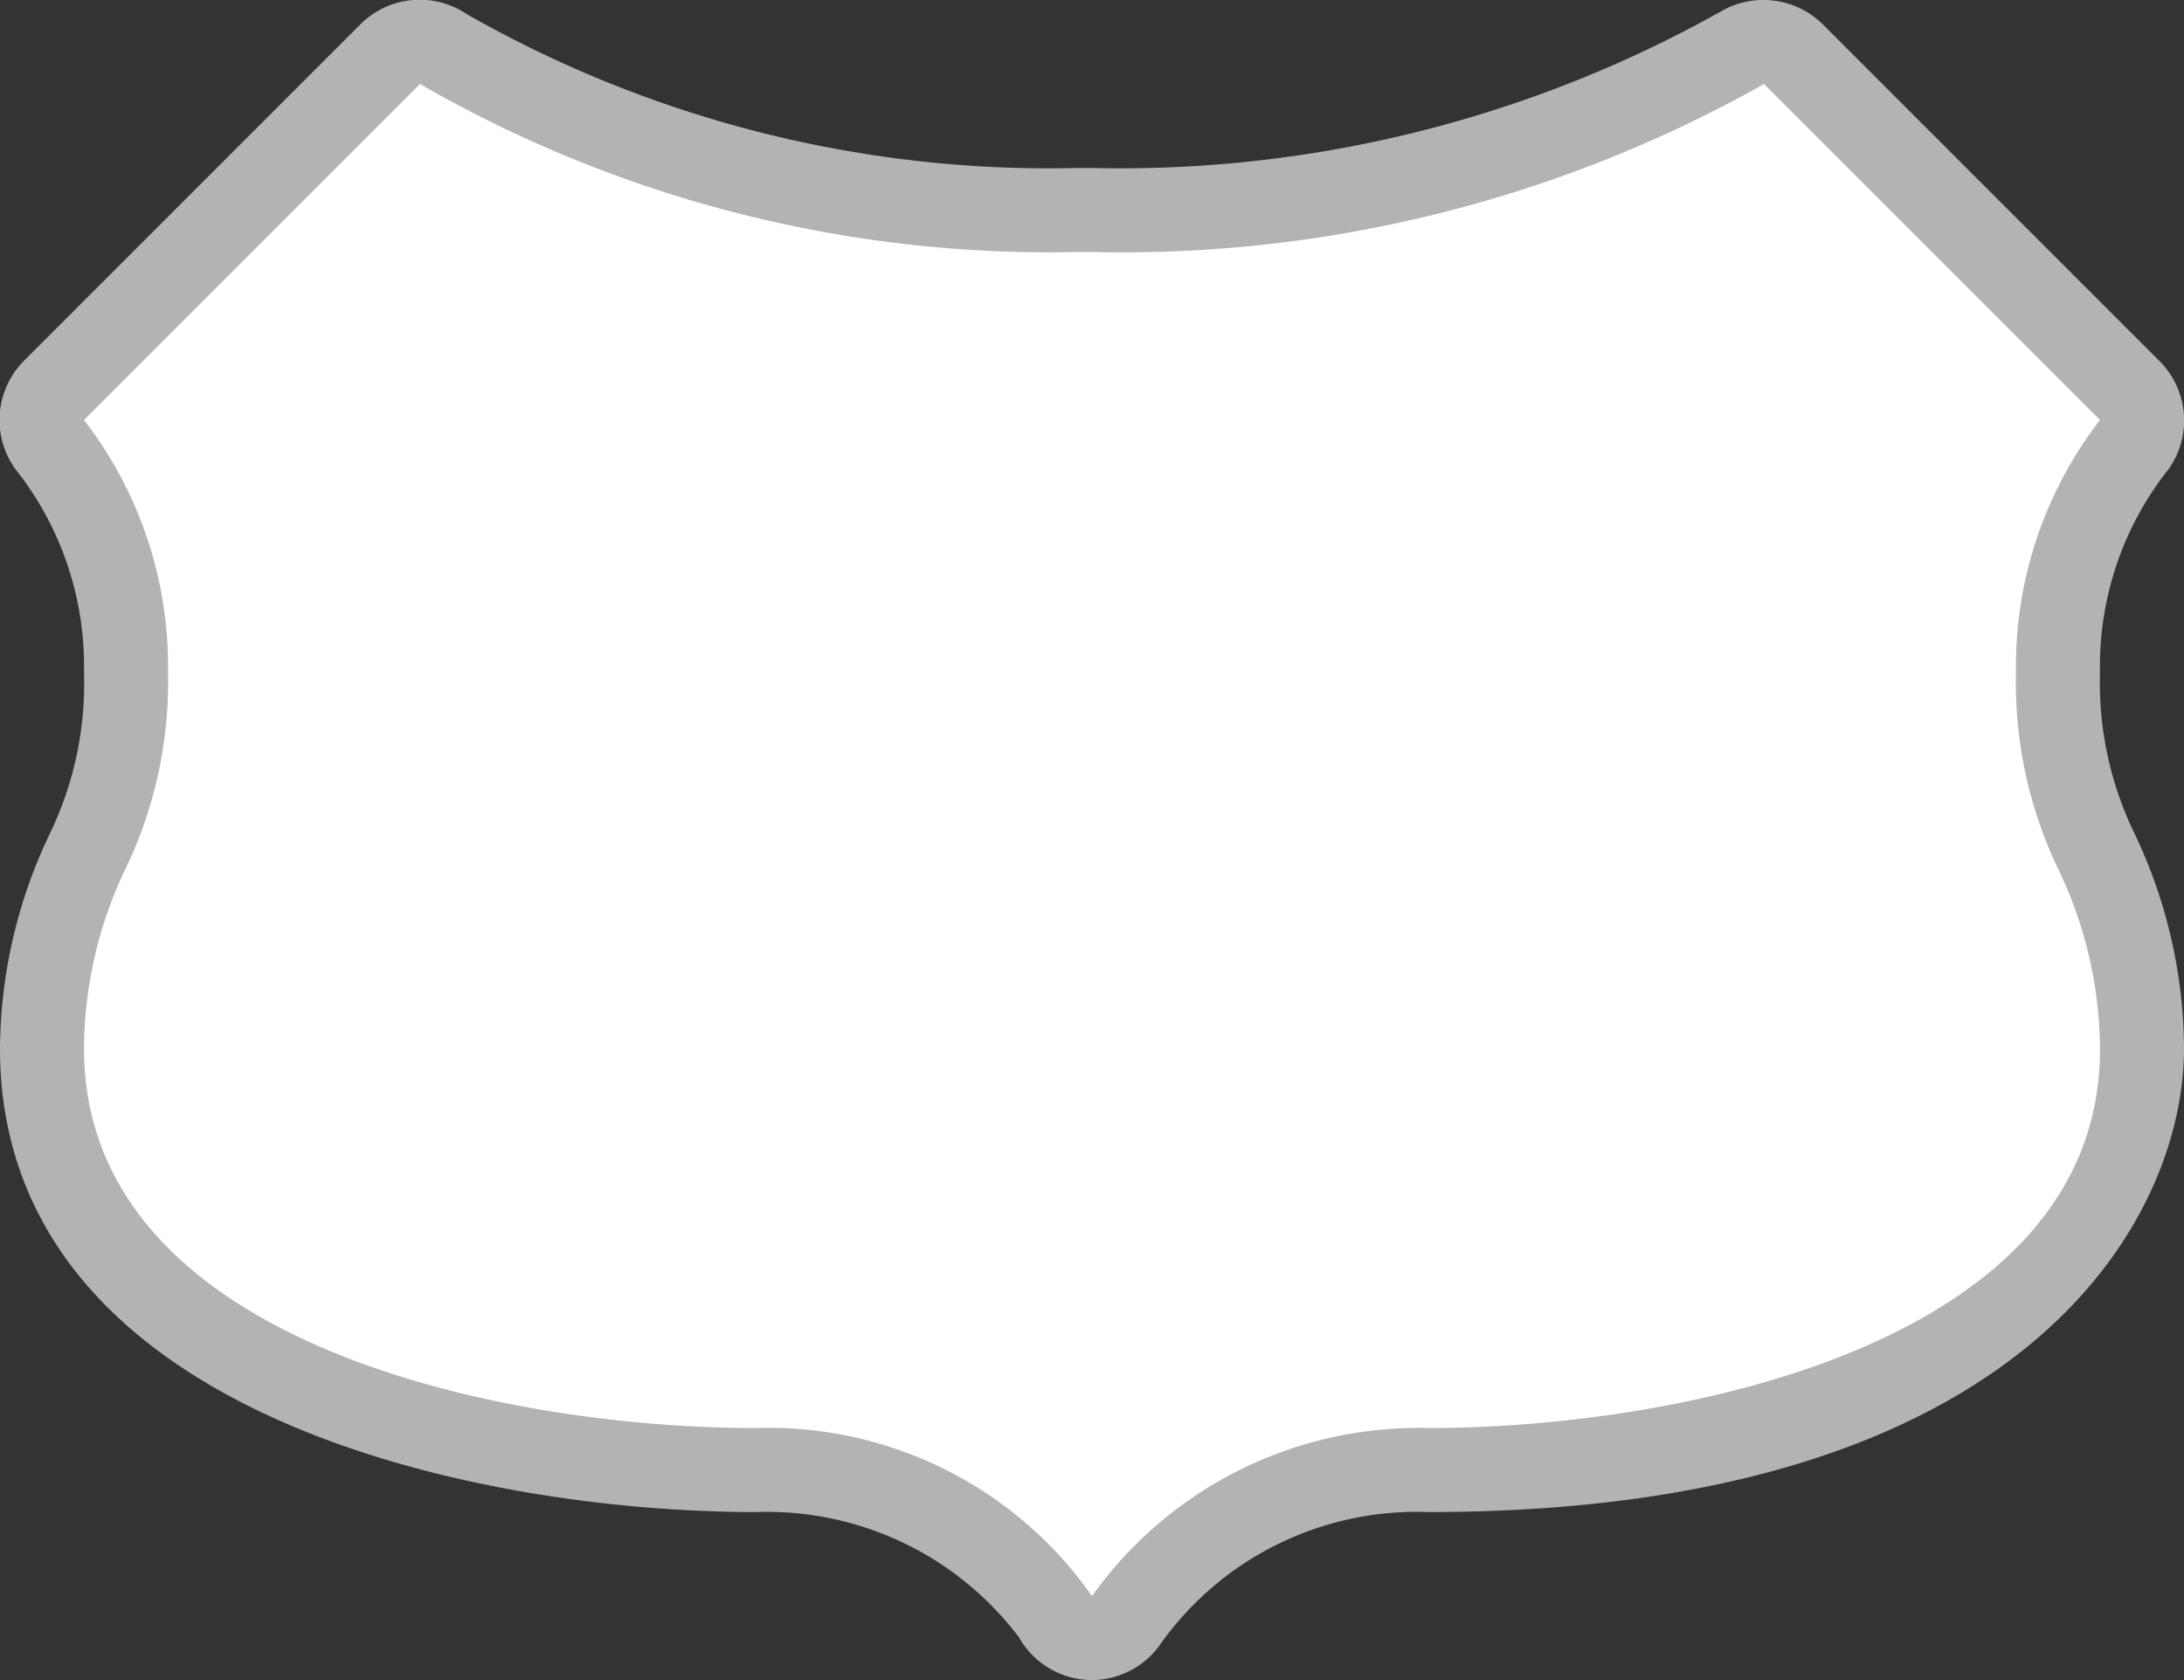 <svg xmlns="http://www.w3.org/2000/svg" viewBox="0 0 26 20" height="20" width="26"><rect x="0" y="0" width="26" height="20" fill="#333333" stroke="none"/><title>ro-national-3.svg</title><g><path fill="#ffffff" d="M13,19.5a.5.5,0,0,1-.42-.26A4.23,4.23,0,0,0,9,17.5c-3.16,0-8.5-1.06-8.5-5A5.54,5.54,0,0,1,1,10.12,4.63,4.63,0,0,0,1.5,8,4.27,4.27,0,0,0,.59,5.29a.5.5,0,0,1,.06-.64l4-4A.5.5,0,0,1,5.28.58,14.57,14.57,0,0,0,12.82,2.5H13A15,15,0,0,0,20.74.57a.5.5,0,0,1,.61.07l4,4a.5.5,0,0,1,.06.64A4.27,4.27,0,0,0,24.5,8,4.63,4.63,0,0,0,25,10.12a5.54,5.54,0,0,1,.55,2.36c0,4-5.34,5-8.5,5a4.27,4.27,0,0,0-3.58,1.78.5.5,0,0,1-.42.22Z"></path><path fill="#b3b3b3" d="M21,1l4,4a4.79,4.79,0,0,0-1,3,5.12,5.12,0,0,0,.5,2.34,5,5,0,0,1,.5,2.15C25,16,20,17,17,17a4.77,4.77,0,0,0-4,2,4.7,4.7,0,0,0-4-2c-3,0-8-1-8-4.52a5,5,0,0,1,.5-2.15A5.12,5.12,0,0,0,2,8,4.79,4.79,0,0,0,1,5L5,1a15,15,0,0,0,7.82,2H13a15.57,15.57,0,0,0,8-2m0-1a1,1,0,0,0-.52.14A14.62,14.62,0,0,1,13,2h-.18A14,14,0,0,1,5.56.17,1,1,0,0,0,4.29.29l-4,4A1,1,0,0,0,.18,5.58,3.77,3.77,0,0,1,1,8,4.11,4.11,0,0,1,.6,9.91,6,6,0,0,0,0,12.48C0,16.84,5.66,18,9,18a3.76,3.76,0,0,1,3.13,1.49A1,1,0,0,0,13,20h0a1,1,0,0,0,.83-.45A3.74,3.74,0,0,1,17,18c7.1,0,9-3.47,9-5.52a6,6,0,0,0-.6-2.58A4.11,4.11,0,0,1,25,8a3.77,3.77,0,0,1,.82-2.42,1,1,0,0,0-.11-1.28l-4-4A1,1,0,0,0,21,0Z"></path></g></svg>